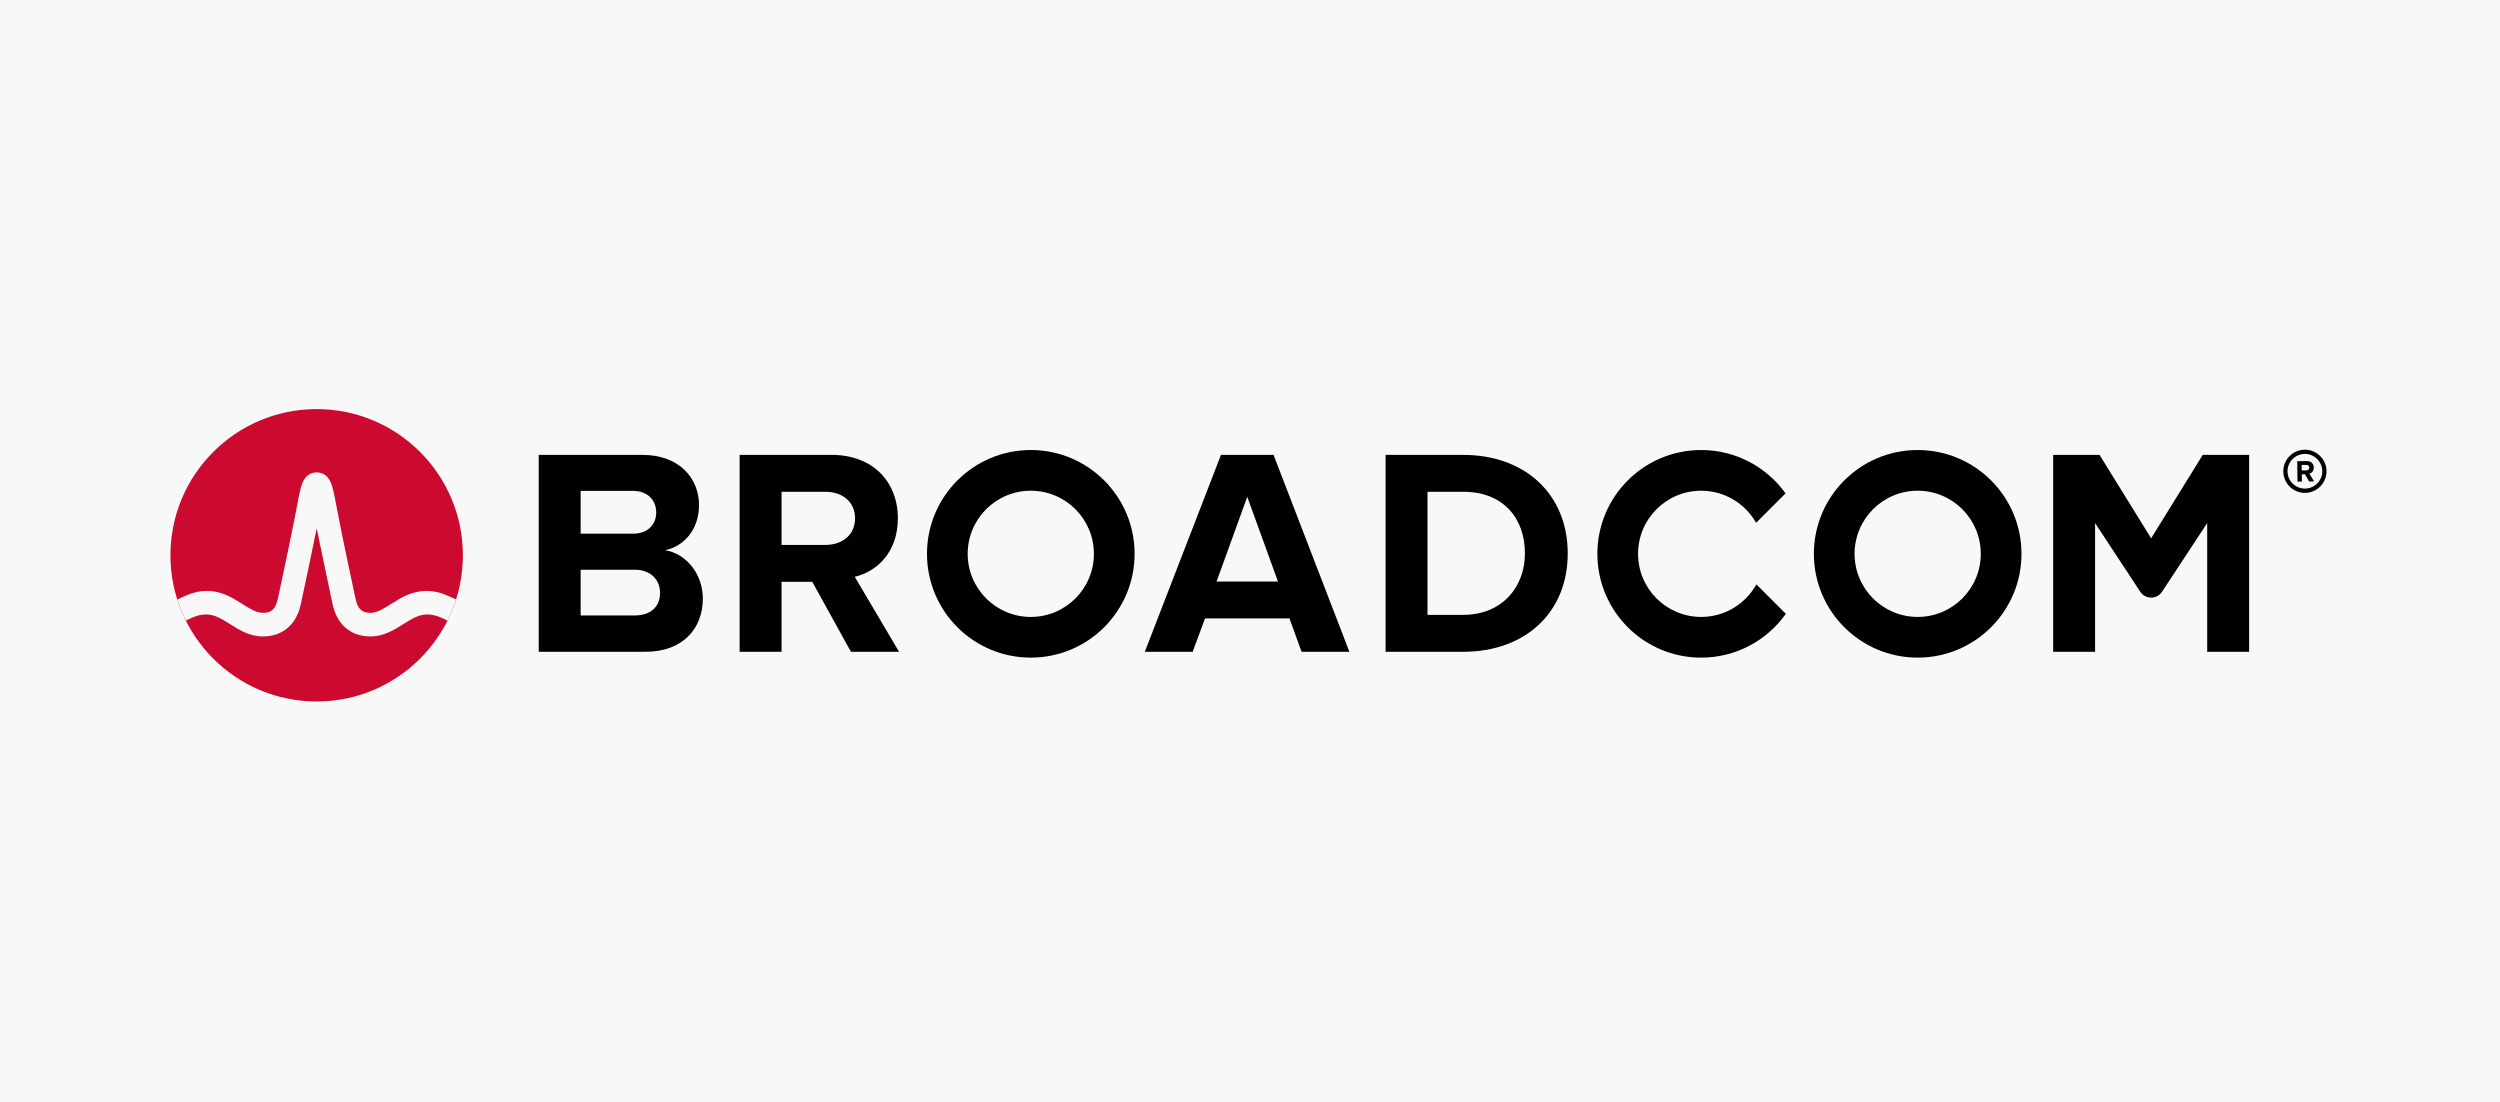 <svg width="220" height="97" viewBox="0 0 220 97" fill="none" xmlns="http://www.w3.org/2000/svg">
<rect width="220" height="97" fill="#F8F8F8"/>
<path d="M202.831 42.996C201.991 42.996 201.302 42.314 201.302 41.474C201.302 40.634 201.991 39.945 202.831 39.945C203.671 39.945 204.361 40.634 204.361 41.474C204.361 42.314 203.671 42.996 202.831 42.996ZM202.831 39.572C201.785 39.572 200.93 40.428 200.93 41.474C200.93 42.52 201.785 43.376 202.831 43.376C203.877 43.376 204.733 42.52 204.733 41.474C204.733 40.428 203.877 39.572 202.831 39.572Z" fill="black"/>
<path d="M202.956 41.397L202.552 41.404L202.544 40.913H202.948C203.099 40.905 203.218 41 203.218 41.151C203.226 41.301 203.107 41.397 202.956 41.397V41.397ZM203.614 41.143C203.606 40.81 203.376 40.572 203.004 40.572L202.156 40.588L202.18 42.379H202.568L202.56 41.737H202.838L203.202 42.371L203.638 42.363L203.226 41.682C203.416 41.634 203.614 41.46 203.614 41.143" fill="black"/>
<path d="M55.851 54.161H51.097V43.198H55.721C56.968 43.198 57.747 44.004 57.747 45.095C57.747 46.186 56.968 46.965 55.721 46.965H50.435V50.134H55.851C57.306 50.134 58.084 51.069 58.084 52.16C58.084 53.407 57.253 54.161 55.851 54.161ZM58.526 48.42C60.163 48.082 61.514 46.627 61.514 44.446C61.514 42.133 59.825 40.03 56.526 40.03H47.408V57.356H56.812C60.111 57.356 61.851 55.277 61.851 52.68C61.851 50.497 60.37 48.706 58.526 48.42" fill="black"/>
<path d="M72.647 47.952H68.66V51.199H71.479L74.881 57.356H79.115L75.219 50.757C77.09 50.316 79.011 48.679 79.011 45.614L72.647 47.952ZM79.011 45.614C79.011 42.393 76.804 40.03 73.193 40.03H65.088V57.356H68.777V43.277H72.647C74.129 43.277 75.245 44.16 75.245 45.614C75.245 47.069 74.129 47.952 72.647 47.952" fill="black"/>
<path d="M107.058 51.173L109.759 43.718L112.461 51.173H107.058ZM107.447 40.03L100.745 57.356H104.953L106.044 54.42H113.474L114.539 57.356H118.747L112.071 40.03H107.447Z" fill="black"/>
<path d="M128.765 54.108H125.621V43.276H128.765C132.324 43.276 134.194 45.64 134.194 48.706C134.194 51.641 132.194 54.108 128.765 54.108V54.108ZM128.765 40.03H121.933V57.356H128.765C134.194 57.356 137.96 53.927 137.96 48.706C137.96 43.484 134.194 40.03 128.765 40.03" fill="black"/>
<path d="M193.844 40.027L189.3 47.372L184.757 40.027H180.679V57.356H184.368V46.03L188.34 52.07C188.795 52.76 189.807 52.76 190.261 52.07L194.233 46.03V57.356H197.923V40.027H193.844Z" fill="black"/>
<path d="M90.71 54.29C87.642 54.29 85.156 51.803 85.156 48.737C85.156 45.669 87.642 43.183 90.71 43.183C93.776 43.183 96.263 45.669 96.263 48.737C96.263 51.803 93.776 54.29 90.71 54.29ZM90.71 39.602C85.664 39.602 81.575 43.692 81.575 48.737C81.575 53.781 85.664 57.871 90.71 57.871C95.754 57.871 99.845 53.781 99.845 48.737C99.845 43.692 95.754 39.602 90.71 39.602" fill="black"/>
<path d="M168.756 54.29C165.688 54.29 163.203 51.803 163.203 48.737C163.203 45.669 165.688 43.183 168.756 43.183C171.822 43.183 174.309 45.669 174.309 48.737C174.309 51.803 171.822 54.29 168.756 54.29ZM168.756 39.602C163.711 39.602 159.621 43.692 159.621 48.737C159.621 53.781 163.711 57.871 168.756 57.871C173.8 57.871 177.891 53.781 177.891 48.737C177.891 43.692 173.8 39.602 168.756 39.602" fill="black"/>
<path d="M154.562 51.424C153.615 53.132 151.795 54.29 149.703 54.29C146.636 54.29 144.15 51.803 144.15 48.737C144.15 45.669 146.636 43.184 149.703 43.184C151.777 43.184 153.583 44.323 154.536 46.009L157.128 43.418C155.47 41.108 152.763 39.602 149.703 39.602C144.657 39.602 140.569 43.692 140.569 48.737C140.569 53.781 144.657 57.872 149.703 57.872C152.78 57.872 155.5 56.349 157.155 54.017L154.562 51.424Z" fill="black"/>
<path d="M27.866 61.73C34.971 61.73 40.732 55.97 40.732 48.865C40.732 41.76 34.971 36 27.866 36C20.76 36 15 41.76 15 48.865C15 55.97 20.76 61.73 27.866 61.73Z" fill="#CC092F"/>
<path d="M39.205 52.34C37.733 51.753 36.386 51.95 35.036 52.768C35.036 52.768 34.544 53.069 34.397 53.161C33.767 53.556 33.174 53.93 32.603 53.93C32.059 53.93 31.523 53.784 31.297 52.731C30.943 51.088 30.081 47.052 29.705 45.053C29.484 43.877 29.363 43.244 29.236 42.814C29.015 42.058 28.609 41.647 28.033 41.581C28.033 41.581 27.942 41.568 27.869 41.568C27.796 41.568 27.696 41.583 27.696 41.583C27.126 41.651 26.722 42.062 26.502 42.814C26.376 43.244 26.255 43.877 26.034 45.053C25.657 47.052 24.795 51.088 24.442 52.731C24.215 53.784 23.679 53.93 23.135 53.93C22.564 53.93 21.971 53.556 21.342 53.161C21.194 53.069 20.701 52.768 20.701 52.768C19.352 51.95 18.004 51.753 16.534 52.34C16.216 52.466 15.903 52.608 15.605 52.752C15.808 53.39 16.062 54.019 16.358 54.609C16.683 54.449 17.025 54.29 17.373 54.187C17.876 54.039 18.391 54.031 18.89 54.199C19.375 54.361 19.807 54.649 20.237 54.919C21.048 55.428 21.966 56.006 23.135 56.006C24.867 56.006 26.083 54.972 26.471 53.168C26.772 51.77 27.439 48.65 27.868 46.498C27.868 46.498 28.966 51.77 29.267 53.168C29.655 54.972 30.871 56.006 32.603 56.006C33.772 56.006 34.691 55.428 35.501 54.919C35.932 54.649 36.363 54.361 36.848 54.199C37.347 54.031 37.863 54.039 38.365 54.187C38.714 54.29 39.055 54.449 39.38 54.609C39.677 54.019 39.93 53.39 40.133 52.752C39.835 52.608 39.523 52.466 39.205 52.34" fill="#F8F8F8"/>
</svg>
